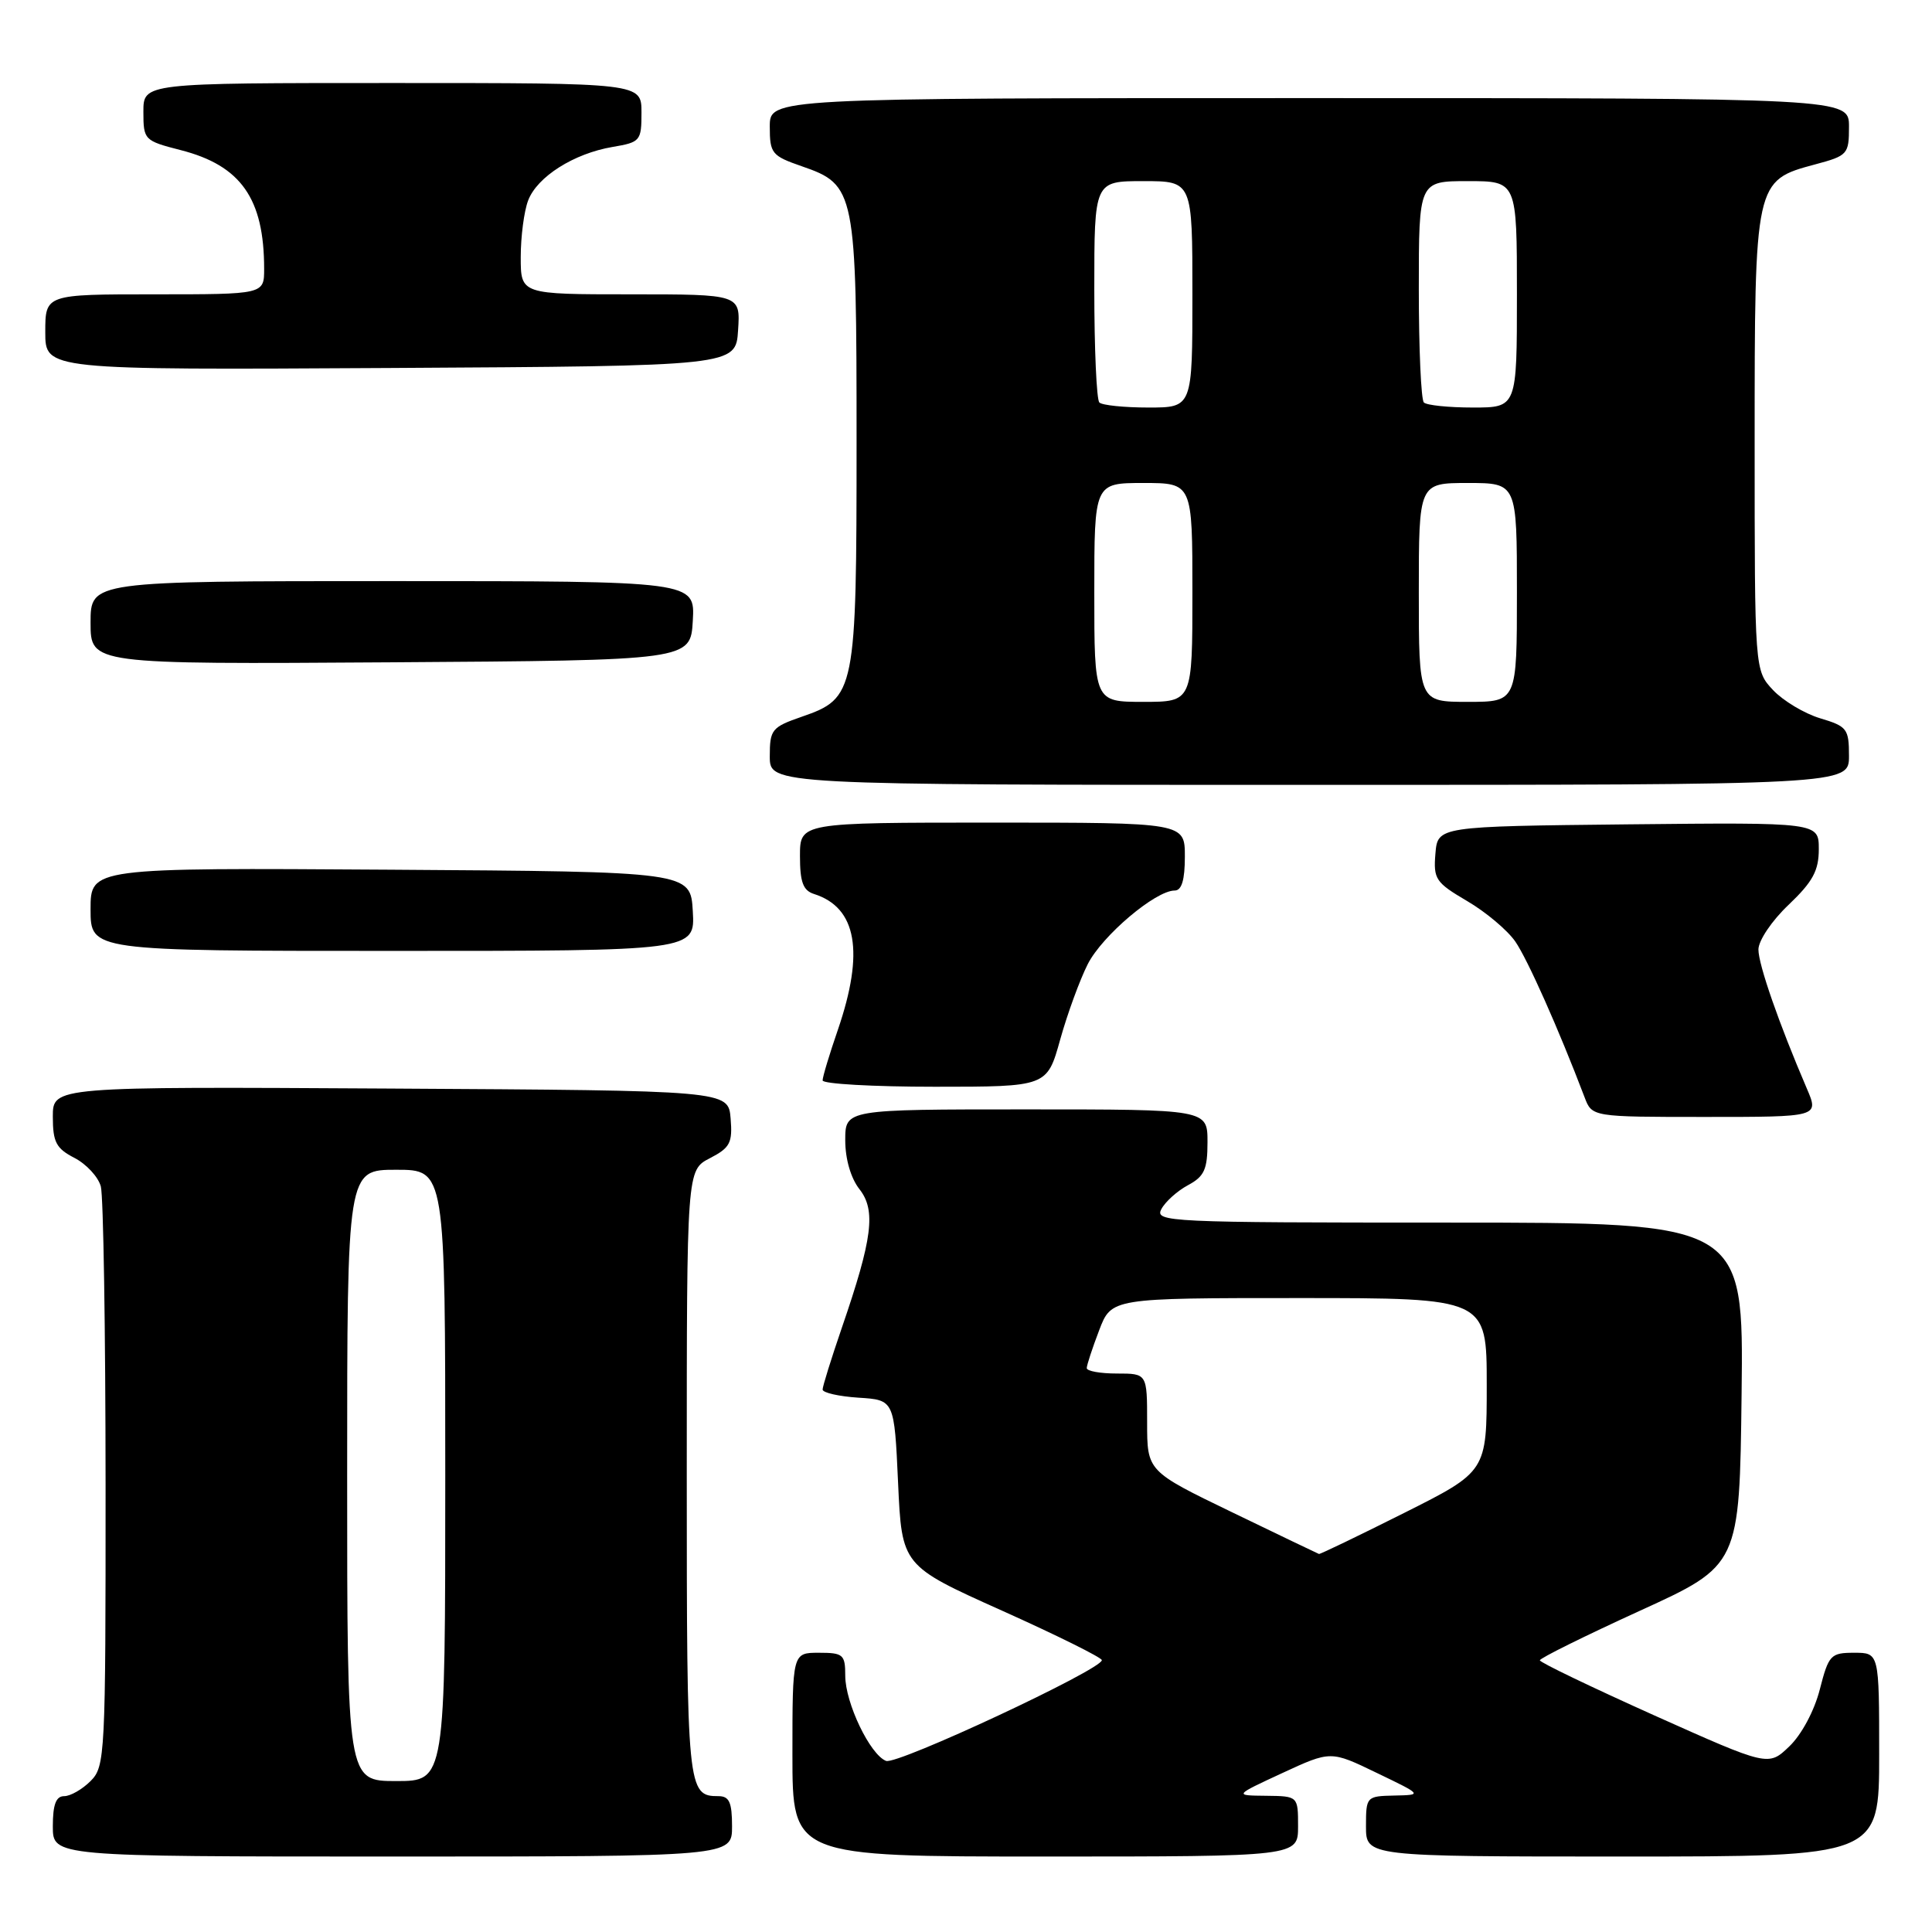 <?xml version="1.0" encoding="UTF-8" standalone="no"?>
<!DOCTYPE svg PUBLIC "-//W3C//DTD SVG 1.1//EN" "http://www.w3.org/Graphics/SVG/1.1/DTD/svg11.dtd" >
<svg xmlns="http://www.w3.org/2000/svg" xmlns:xlink="http://www.w3.org/1999/xlink" version="1.1" viewBox="0 0 256 256">
 <g >
 <path fill="currentColor"
d=" M 97.00 242.00 C 97.00 238.81 96.63 238.00 95.20 238.00 C 91.08 238.00 91.00 237.23 91.00 195.33 C 91.00 155.05 91.00 155.05 94.06 153.47 C 96.74 152.08 97.08 151.44 96.81 148.19 C 96.50 144.50 96.50 144.50 51.75 144.24 C 7.00 143.98 7.00 143.98 7.00 147.96 C 7.00 151.34 7.44 152.18 9.87 153.43 C 11.45 154.25 13.02 155.95 13.36 157.21 C 13.70 158.47 13.98 176.26 13.99 196.75 C 14.00 232.68 13.93 234.07 12.00 236.00 C 10.90 237.10 9.33 238.00 8.50 238.00 C 7.42 238.00 7.00 239.11 7.00 242.00 C 7.00 246.00 7.00 246.00 52.00 246.00 C 97.00 246.00 97.00 246.00 97.00 242.00 Z  M 172.00 242.00 C 172.00 238.00 172.00 238.00 167.75 237.95 C 163.50 237.91 163.50 237.91 169.91 234.94 C 176.33 231.97 176.33 231.97 182.41 234.91 C 188.50 237.84 188.50 237.84 184.75 237.92 C 181.06 238.00 181.00 238.06 181.00 242.00 C 181.00 246.00 181.00 246.00 215.00 246.00 C 249.00 246.00 249.00 246.00 249.00 232.50 C 249.00 219.00 249.00 219.00 245.69 219.00 C 242.57 219.00 242.31 219.28 241.13 223.87 C 240.41 226.69 238.71 229.86 237.10 231.40 C 234.32 234.07 234.32 234.07 219.18 227.29 C 210.86 223.55 204.04 220.28 204.04 220.00 C 204.03 219.72 209.98 216.78 217.26 213.45 C 230.50 207.41 230.50 207.41 230.77 184.70 C 231.04 162.00 231.04 162.00 191.98 162.00 C 154.77 162.00 152.97 161.92 153.89 160.21 C 154.41 159.23 156.00 157.80 157.42 157.04 C 159.58 155.88 160.00 154.96 160.00 151.33 C 160.00 147.00 160.00 147.00 136.00 147.00 C 112.00 147.00 112.00 147.00 112.00 151.09 C 112.00 153.58 112.74 156.12 113.88 157.57 C 116.09 160.38 115.62 164.10 111.55 175.93 C 110.15 180.01 109.00 183.70 109.00 184.12 C 109.00 184.54 111.14 185.03 113.75 185.20 C 118.50 185.50 118.50 185.50 119.00 196.48 C 119.50 207.46 119.50 207.46 132.75 213.41 C 140.04 216.68 146.00 219.64 146.00 219.98 C 146.00 221.22 118.87 233.89 117.41 233.33 C 115.29 232.51 112.00 225.65 112.00 222.04 C 112.00 219.23 111.73 219.00 108.50 219.00 C 105.00 219.00 105.00 219.00 105.00 232.50 C 105.00 246.00 105.00 246.00 138.50 246.00 C 172.00 246.00 172.00 246.00 172.00 242.00 Z  M 239.42 144.25 C 235.74 135.68 233.00 127.82 233.00 125.82 C 233.00 124.64 234.77 122.00 237.00 119.89 C 240.20 116.84 241.00 115.37 241.00 112.52 C 241.00 108.97 241.00 108.97 215.75 109.23 C 190.50 109.50 190.50 109.50 190.20 113.12 C 189.92 116.48 190.23 116.94 194.38 119.38 C 196.85 120.82 199.73 123.24 200.78 124.75 C 202.41 127.11 206.51 136.31 209.96 145.38 C 210.95 148.00 210.95 148.00 225.99 148.00 C 241.03 148.00 241.03 148.00 239.42 144.25 Z  M 140.48 137.75 C 141.44 134.31 143.09 129.81 144.14 127.74 C 146.06 123.97 153.11 118.00 155.65 118.00 C 156.58 118.00 157.00 116.61 157.00 113.50 C 157.00 109.00 157.00 109.00 131.50 109.00 C 106.00 109.00 106.00 109.00 106.00 113.43 C 106.00 116.88 106.41 118.00 107.87 118.46 C 113.53 120.26 114.56 126.14 111.02 136.46 C 109.91 139.68 109.00 142.69 109.00 143.16 C 109.00 143.62 115.69 144.00 123.87 144.00 C 138.74 144.00 138.74 144.00 140.48 137.75 Z  M 91.80 120.75 C 91.50 115.50 91.50 115.50 51.75 115.24 C 12.00 114.98 12.00 114.98 12.00 120.49 C 12.00 126.00 12.00 126.00 52.05 126.00 C 92.10 126.00 92.10 126.00 91.80 120.75 Z  M 245.00 100.16 C 245.00 96.57 244.74 96.24 241.19 95.18 C 239.09 94.55 236.28 92.86 234.94 91.44 C 232.50 88.84 232.50 88.84 232.50 58.63 C 232.50 23.97 232.51 23.93 240.53 21.78 C 244.83 20.63 245.00 20.44 245.00 16.79 C 245.00 13.00 245.00 13.00 173.50 13.00 C 102.00 13.00 102.00 13.00 102.00 16.78 C 102.00 20.33 102.26 20.65 106.24 22.03 C 113.35 24.49 113.50 25.25 113.50 58.50 C 113.50 91.75 113.35 92.51 106.24 94.97 C 102.26 96.35 102.00 96.67 102.00 100.22 C 102.00 104.00 102.00 104.00 173.50 104.00 C 245.00 104.00 245.00 104.00 245.00 100.16 Z  M 91.80 82.25 C 92.10 77.00 92.10 77.00 52.05 77.00 C 12.00 77.00 12.00 77.00 12.00 82.51 C 12.00 88.02 12.00 88.02 51.75 87.76 C 91.50 87.50 91.50 87.50 91.80 82.25 Z  M 97.80 43.75 C 98.11 39.00 98.11 39.00 83.55 39.00 C 69.00 39.00 69.00 39.00 69.00 34.07 C 69.00 31.35 69.44 27.98 69.98 26.57 C 71.17 23.42 76.04 20.34 81.17 19.47 C 84.85 18.85 85.00 18.67 85.00 14.91 C 85.00 11.00 85.00 11.00 52.00 11.00 C 19.00 11.00 19.00 11.00 19.00 14.81 C 19.00 18.54 19.11 18.65 23.94 19.89 C 31.92 21.93 35.00 26.31 35.00 35.62 C 35.00 39.00 35.00 39.00 20.50 39.00 C 6.00 39.00 6.00 39.00 6.00 44.01 C 6.00 49.02 6.00 49.02 51.75 48.76 C 97.50 48.50 97.50 48.50 97.80 43.75 Z  M 46.00 195.50 C 46.00 155.00 46.00 155.00 52.50 155.00 C 59.00 155.00 59.00 155.00 59.00 195.50 C 59.00 236.00 59.00 236.00 52.50 236.00 C 46.00 236.00 46.00 236.00 46.00 195.50 Z  M 163.25 200.38 C 152.00 194.94 152.00 194.94 152.00 188.47 C 152.00 182.00 152.00 182.00 148.00 182.00 C 145.80 182.00 144.00 181.68 144.00 181.28 C 144.00 180.89 144.74 178.64 145.64 176.28 C 147.27 172.00 147.27 172.00 172.14 172.00 C 197.00 172.00 197.00 172.00 197.00 183.49 C 197.00 194.98 197.00 194.98 186.02 200.49 C 179.98 203.52 174.91 205.96 174.77 205.91 C 174.62 205.86 169.44 203.37 163.25 200.38 Z  M 145.00 78.50 C 145.00 64.00 145.00 64.00 151.50 64.00 C 158.00 64.00 158.00 64.00 158.00 78.50 C 158.00 93.00 158.00 93.00 151.50 93.00 C 145.00 93.00 145.00 93.00 145.00 78.50 Z  M 188.00 78.50 C 188.00 64.00 188.00 64.00 194.50 64.00 C 201.00 64.00 201.00 64.00 201.00 78.50 C 201.00 93.00 201.00 93.00 194.50 93.00 C 188.00 93.00 188.00 93.00 188.00 78.50 Z  M 145.67 53.33 C 145.30 52.97 145.00 46.22 145.00 38.33 C 145.00 24.00 145.00 24.00 151.50 24.00 C 158.00 24.00 158.00 24.00 158.00 39.00 C 158.00 54.00 158.00 54.00 152.17 54.00 C 148.96 54.00 146.03 53.70 145.67 53.33 Z  M 188.67 53.33 C 188.30 52.97 188.00 46.22 188.00 38.33 C 188.00 24.00 188.00 24.00 194.50 24.00 C 201.00 24.00 201.00 24.00 201.00 39.00 C 201.00 54.00 201.00 54.00 195.17 54.00 C 191.96 54.00 189.03 53.70 188.67 53.33 Z "/>
</g>
</svg>